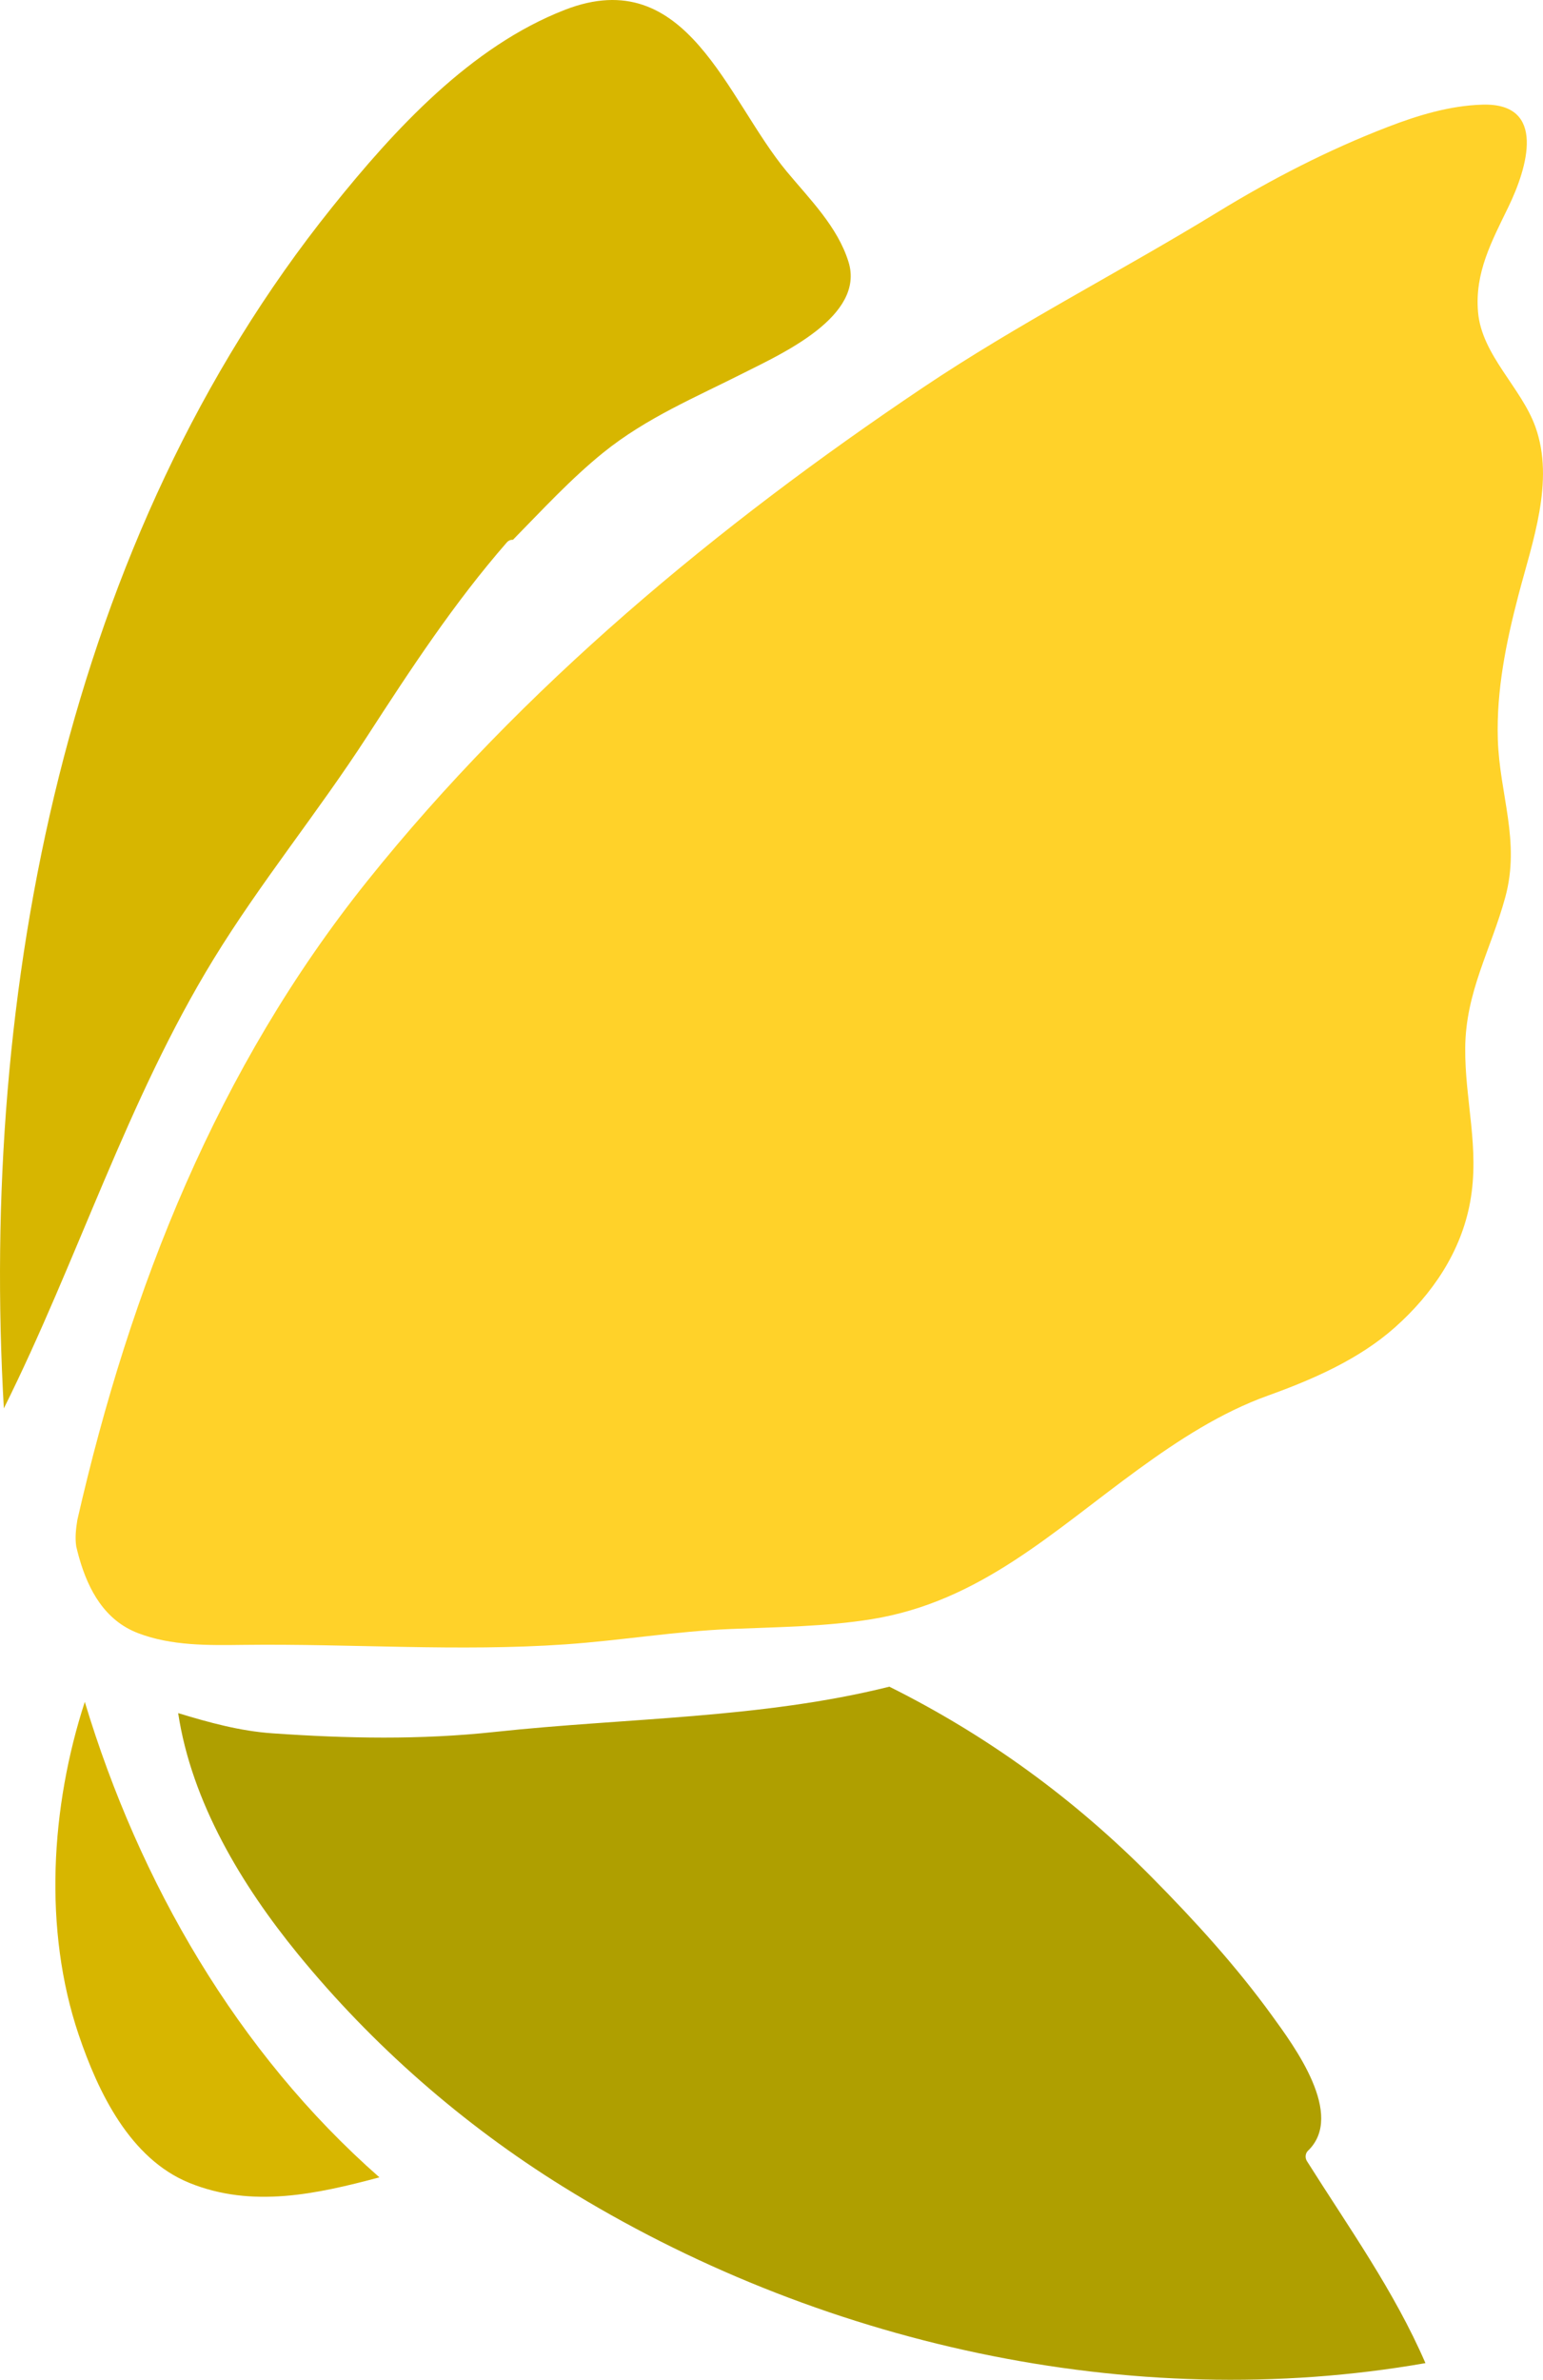 <svg version="1.1" id="图层_1" x="0px" y="0px" width="114.676px" height="176.816px" viewBox="0 0 114.676 176.816" enable-background="new 0 0 114.676 176.816" xml:space="preserve" xmlns="http://www.w3.org/2000/svg" xmlns:xlink="http://www.w3.org/1999/xlink" xmlns:xml="http://www.w3.org/XML/1998/namespace">
  <g>
    <path fill="#AF9F00" d="M97.128,160.563c-0.144-0.229-0.125-0.567,0.076-0.76c2.78-2.662-1.017-7.771-2.675-10.055
		c-2.664-3.676-5.736-7.046-8.925-10.27c-5.794-5.86-12.286-10.562-19.507-14.16c-9.501,2.375-19.605,2.313-29.297,3.359
		c-5.566,0.602-11.003,0.493-16.579,0.104c-2.377-0.166-4.686-0.799-6.98-1.499c1,6.615,4.729,12.794,8.898,17.899
		c5.541,6.783,12.259,12.664,19.7,17.282c18.787,11.665,42.19,16.955,64.099,13.113C103.615,170.209,100.236,165.496,97.128,160.563
		z" class="color c1"/>
    <path fill="#D7B600" d="M55.333,27.681c-3.642,1.843-7.3,3.363-10.504,5.952c-2.414,1.952-4.528,4.257-6.707,6.473
		c-0.159-0.011-0.322,0.043-0.462,0.203c-3.905,4.477-7.144,9.413-10.366,14.39c-3.653,5.644-7.926,10.853-11.433,16.581
		c-6.423,10.493-10.1,22.386-15.575,33.36c-1.783-30.977,4.591-64.571,24.399-89.247c4.624-5.76,10.292-11.95,17.319-14.671
		c9.063-3.508,11.98,6.621,16.465,12.02c1.709,2.057,3.78,4.101,4.592,6.715C64.315,23.495,58.09,26.284,55.333,27.681z" class="color c2"/>
    <path fill="#D7B600" d="M14.077,162.187c-4.426-1.798-6.792-6.761-8.228-11.005c-2.647-7.822-2.077-16.961,0.453-24.734
		c4.048,13.413,11.317,26.031,21.896,35.326C23.519,163.021,18.739,164.078,14.077,162.187z" class="color c2"/>
    <path fill="#FFD229" d="M10.244,121.334c-2.452-0.945-3.672-3.183-4.355-5.572c-0.008-0.028-0.013-0.061-0.024-0.091
		c-0.002-0.004-0.003-0.008-0.005-0.012c-0.071-0.255-0.135-0.51-0.195-0.765c-0.096-0.649-0.025-1.294,0.085-1.97
		c3.934-17.237,10.397-33.542,21.553-47.474c11.512-14.378,26.043-26.418,41.277-36.645c7.089-4.759,14.649-8.598,21.91-13.042
		c4.007-2.453,8.235-4.628,12.619-6.32c2.259-0.872,4.644-1.6,7.079-1.668c4.785-0.135,3.325,4.687,1.928,7.574
		c-1.256,2.596-2.525,4.904-2.266,7.857c0.279,3.177,3.222,5.601,4.263,8.513c1.445,4.038-0.233,8.558-1.26,12.491
		c-0.917,3.506-1.645,7.072-1.535,10.708c0.126,4.117,1.693,7.566,0.554,11.747c-1.065,3.9-2.943,7.018-2.977,11.192
		c-0.032,3.939,1.091,7.438,0.37,11.428c-0.674,3.725-2.808,6.859-5.59,9.335c-2.675,2.38-6.112,3.873-9.441,5.071
		c-3.492,1.255-6.643,3.306-9.626,5.474c-6.358,4.619-11.782,9.839-19.828,11.139c-3.444,0.556-6.973,0.58-10.453,0.727
		c-4.133,0.171-8.194,0.858-12.315,1.144c-7.918,0.549-15.937-0.059-23.873,0.037C15.501,122.244,12.745,122.297,10.244,121.334z" class="color c3"/>
  </g>
</svg>